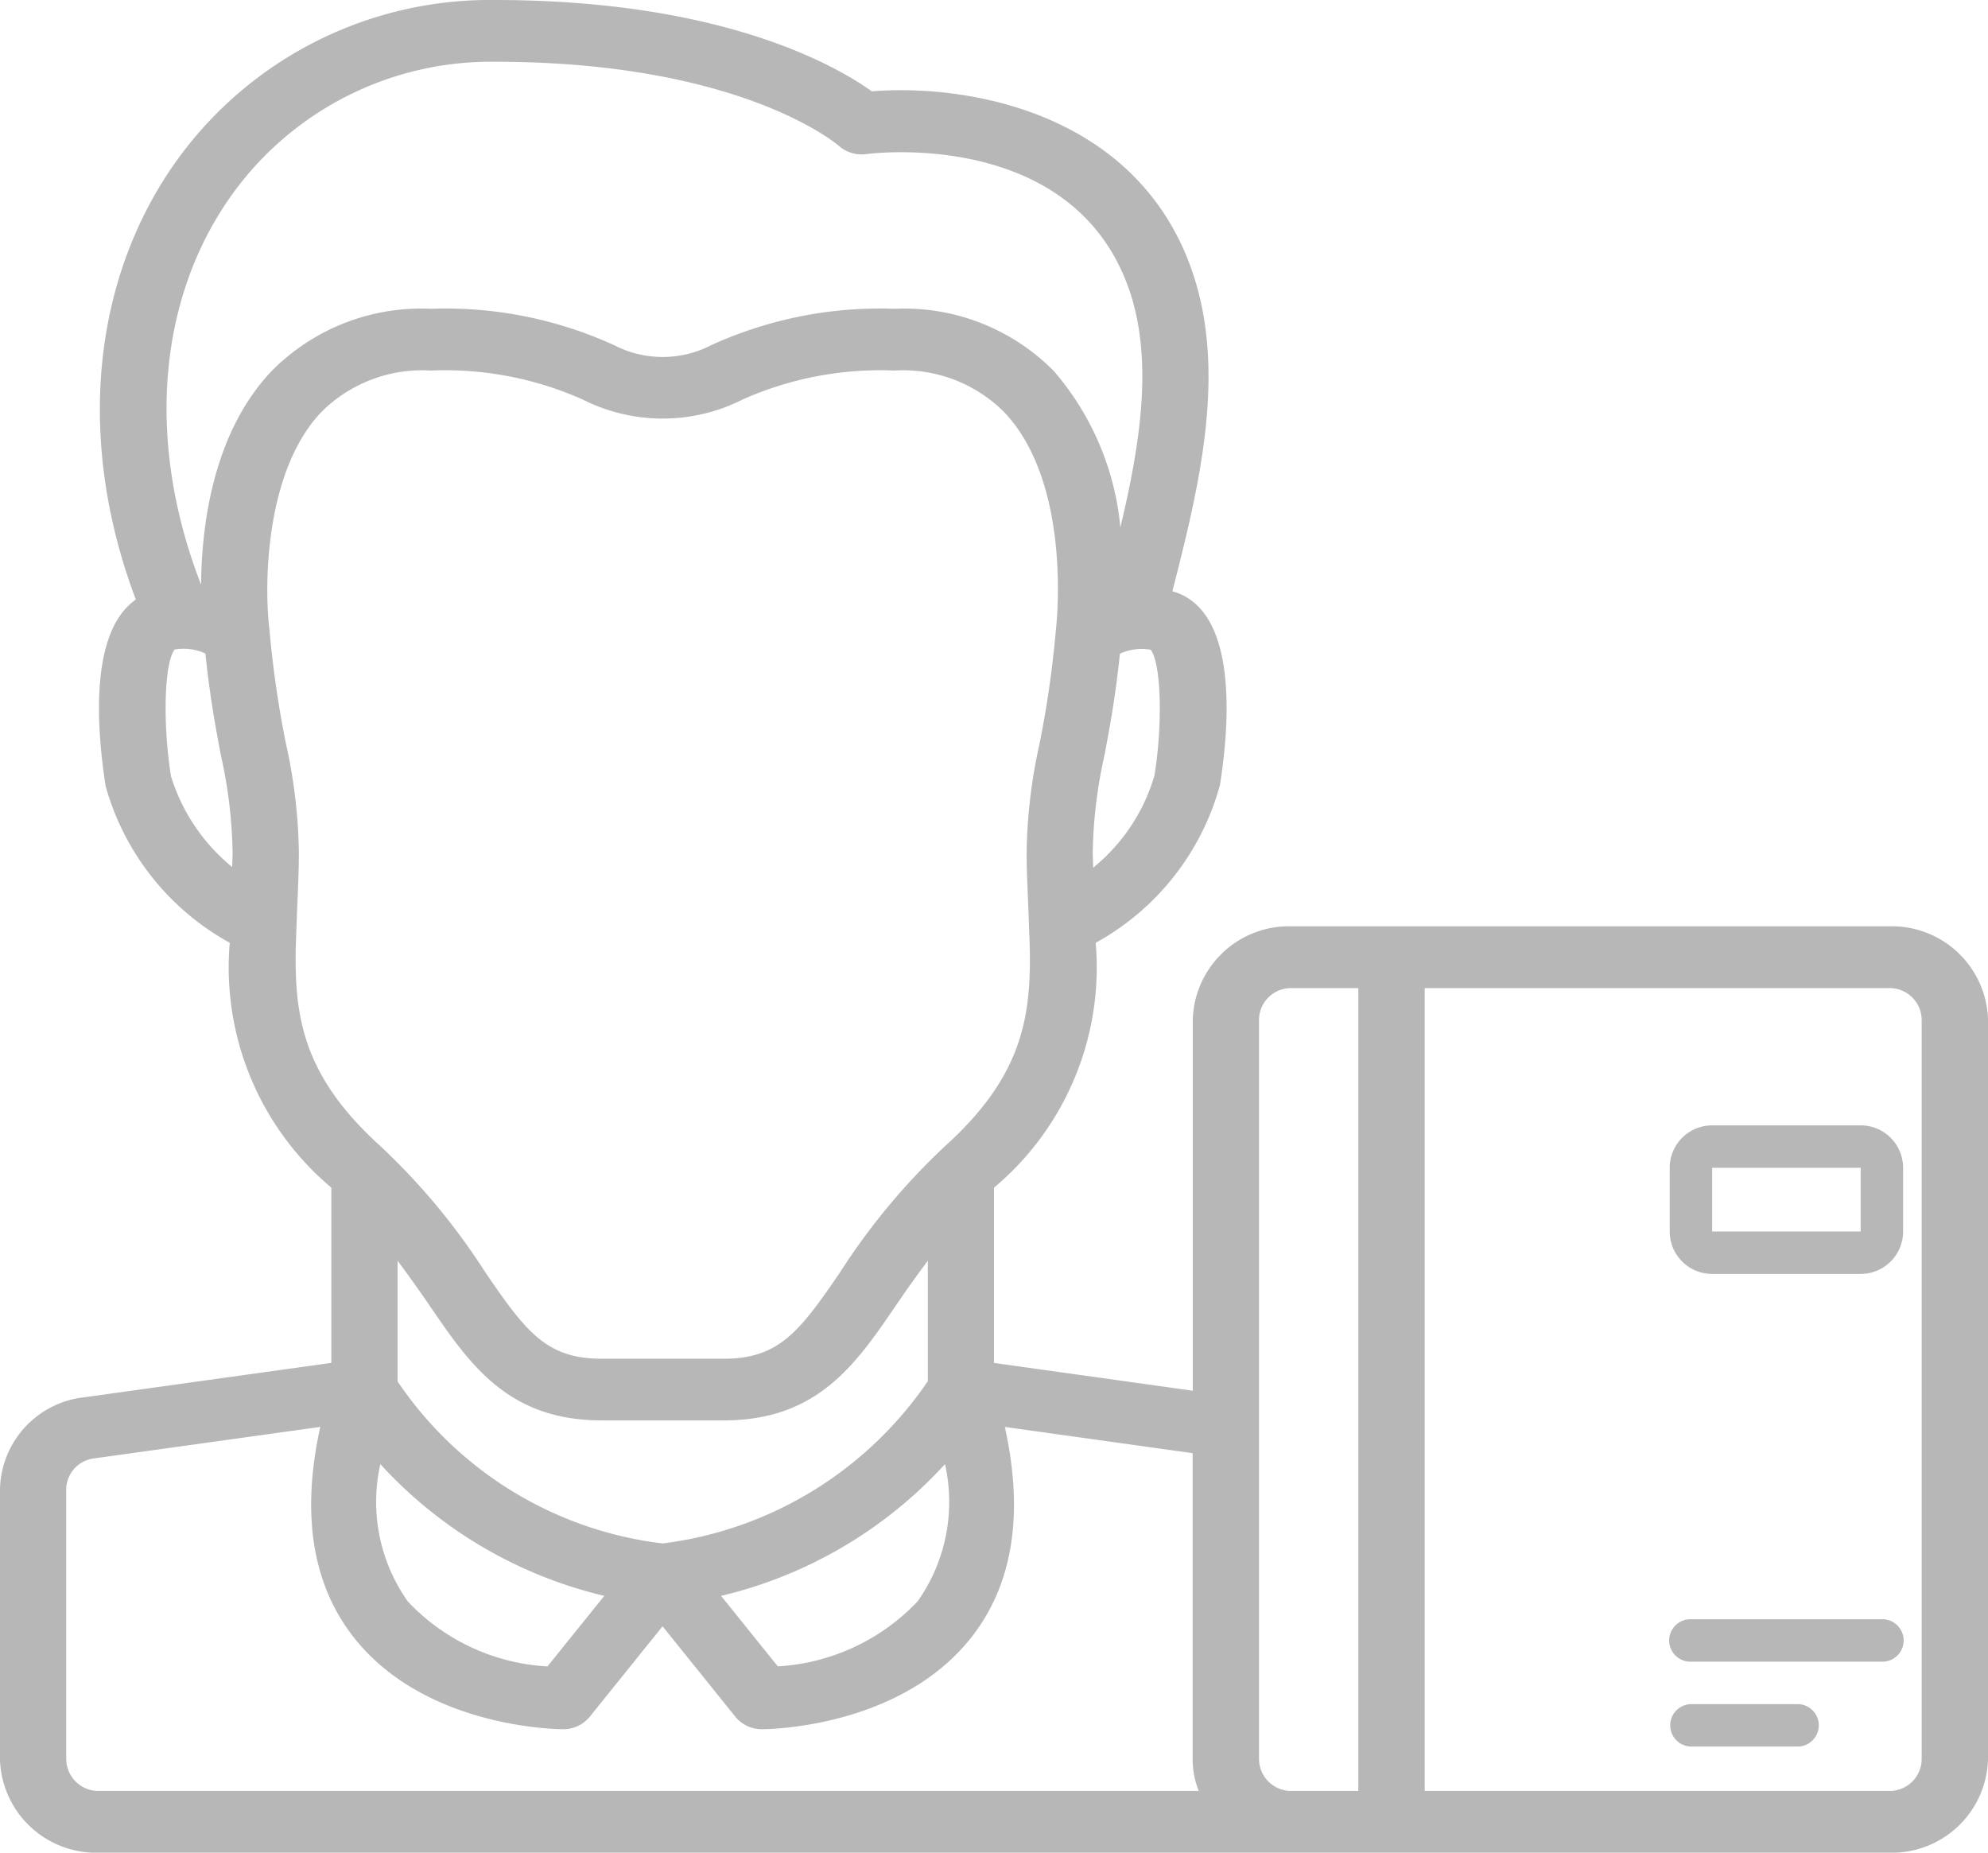 <svg id="teacherprofile" xmlns="http://www.w3.org/2000/svg" width="156.143" height="145.5" viewBox="0 0 156.143 145.5">
  <g id="_022---Male-Teacher" data-name="022---Male-Teacher" transform="translate(0 0)">
    <path id="Shape" d="M148.336,72.75H101.493a7.555,7.555,0,0,0-7.807,7.275V109.22l-15.614-2.182V93.273a22.574,22.574,0,0,0,7.987-19.23,20.224,20.224,0,0,0,9.759-12.389c.781-4.935,1.356-13.464-3.451-15.13-.086-.032-.19-.056-.284-.085,2.066-8.109,4.369-17.276,1.47-25.38C89.129,8.72,75.857,6.577,68.474,7.173,65.632,5.139,56.69,0,38.854,0A30.281,30.281,0,0,0,13.936,12.53C7.159,21.939,5.986,34.7,10.67,47.086,7.042,49.6,7.576,57.135,8.3,61.75a20.258,20.258,0,0,0,9.746,12.292A22.57,22.57,0,0,0,26.024,93.27v13.764l-19.39,2.7A7.421,7.421,0,0,0,0,116.933v21.291A7.555,7.555,0,0,0,7.807,145.5H148.336a7.555,7.555,0,0,0,7.807-7.275v-58.2a7.555,7.555,0,0,0-7.807-7.275ZM52.048,121.216A29.324,29.324,0,0,1,31.229,108.49V99.015c.908,1.213,1.738,2.389,2.5,3.5,3.172,4.646,6.17,9.036,13.535,9.036h9.577c7.367,0,10.363-4.389,13.532-9.036.76-1.111,1.587-2.292,2.5-3.5v9.457A29.63,29.63,0,0,1,52.048,121.216Zm-22.175-6.23a34.631,34.631,0,0,0,17.589,10.345L43,130.872a16.288,16.288,0,0,1-10.961-5.092A13.506,13.506,0,0,1,29.873,114.986Zm44.35,0a13.53,13.53,0,0,1-2.144,10.769,16.424,16.424,0,0,1-10.987,5.112l-4.458-5.536a34.631,34.631,0,0,0,17.589-10.345ZM90.685,60.868a14.589,14.589,0,0,1-4.825,7.275c0-.4-.034-.793-.034-1.2a37.224,37.224,0,0,1,.908-7.559c.422-2.207.885-4.726,1.228-8.046a4.063,4.063,0,0,1,2.418-.31c.807,1.05.963,5.687.3,9.841ZM18.258,15.234A25.03,25.03,0,0,1,38.854,4.85c19.39,0,26.916,6.518,26.987,6.569a2.722,2.722,0,0,0,2.2.681c.658-.085,16.148-1.94,20.59,10.491,2.019,5.645.893,12.418-.635,18.837a21.845,21.845,0,0,0-5.231-12.292,16.511,16.511,0,0,0-12.5-4.886,31.9,31.9,0,0,0-14.412,2.862,8.308,8.308,0,0,1-7.609,0A31.931,31.931,0,0,0,33.831,24.25,16.511,16.511,0,0,0,21.34,29.136c-4.653,4.889-5.509,12.249-5.548,16.779-4.312-11.082-3.472-22.439,2.467-30.681Zm-4.83,45.721c-.664-4.239-.52-8.88.286-9.942a4.043,4.043,0,0,1,2.418.313c.349,3.346.809,5.852,1.228,8.044a37.224,37.224,0,0,1,.908,7.561c0,.393-.023.774-.034,1.162a14.9,14.9,0,0,1-4.807-7.137Zm9.056-2.425a81.5,81.5,0,0,1-1.319-9.074c-.4-3.138-.458-12.338,4.078-17.1A11.209,11.209,0,0,1,33.831,29.1a26.569,26.569,0,0,1,11.916,2.267,13.933,13.933,0,0,0,12.6,0A26.588,26.588,0,0,1,70.264,29.1a11.213,11.213,0,0,1,8.588,3.247c5.449,5.708,4.1,16.99,4.073,17.2a80.609,80.609,0,0,1-1.3,8.972,41.269,41.269,0,0,0-.989,8.407c0,1.271.052,2.522.107,3.754.029.691.057,1.375.078,2.1.284,6.337-.021,11.281-6.579,17.217a51.953,51.953,0,0,0-8.26,9.921c-3.214,4.709-4.825,6.79-9.145,6.79H47.259c-4.325,0-5.928-2.081-9.142-6.79A51.978,51.978,0,0,0,29.868,90C23.31,84.06,23.005,79.116,23.291,72.75c.018-.669.047-1.343.075-2.025.055-1.242.107-2.505.107-3.785a41.27,41.27,0,0,0-.989-8.417ZM5.2,138.225V116.933a2.484,2.484,0,0,1,2.207-2.4l17.748-2.471c-1.515,6.86-.627,12.448,2.7,16.616,5.624,7.045,15.942,7.125,16.377,7.125a2.671,2.671,0,0,0,2.082-.97l5.725-7.113,5.725,7.113a2.671,2.671,0,0,0,2.082.97c.435,0,10.753-.08,16.377-7.125,3.331-4.169,4.218-9.753,2.7-16.614l14.75,2.061v24.1a6.76,6.76,0,0,0,.479,2.425H7.807a2.518,2.518,0,0,1-2.6-2.425Zm93.686,0v-58.2a2.518,2.518,0,0,1,2.6-2.425h5.2v63.05h-5.2A2.518,2.518,0,0,1,98.89,138.225Zm52.048,0a2.518,2.518,0,0,1-2.6,2.425H111.9V77.6h36.433a2.518,2.518,0,0,1,2.6,2.425Z" transform="translate(0 0)" fill="#b7b7b7"/>
    <path id="Shape-2" data-name="Shape" d="M60,35H48.333A3.333,3.333,0,0,0,45,38.333v5a3.333,3.333,0,0,0,3.333,3.333H60a3.333,3.333,0,0,0,3.333-3.333v-5A3.333,3.333,0,0,0,60,35ZM48.333,43.333v-5H60v5Z" transform="translate(86.143 53.381)" fill="#b7b7b7"/>
    <path id="Shape-3" data-name="Shape" d="M61.667,49h-15a1.667,1.667,0,1,0,0,3.333h15a1.667,1.667,0,1,0,0-3.333Z" transform="translate(86.143 78.167)" fill="#b7b7b7"/>
    <path id="Shape-4" data-name="Shape" d="M55,53H46.667a1.667,1.667,0,0,0,0,3.333H55A1.667,1.667,0,1,0,55,53Z" transform="translate(86.143 80.833)" fill="#b7b7b7"/>
  </g>
</svg>
